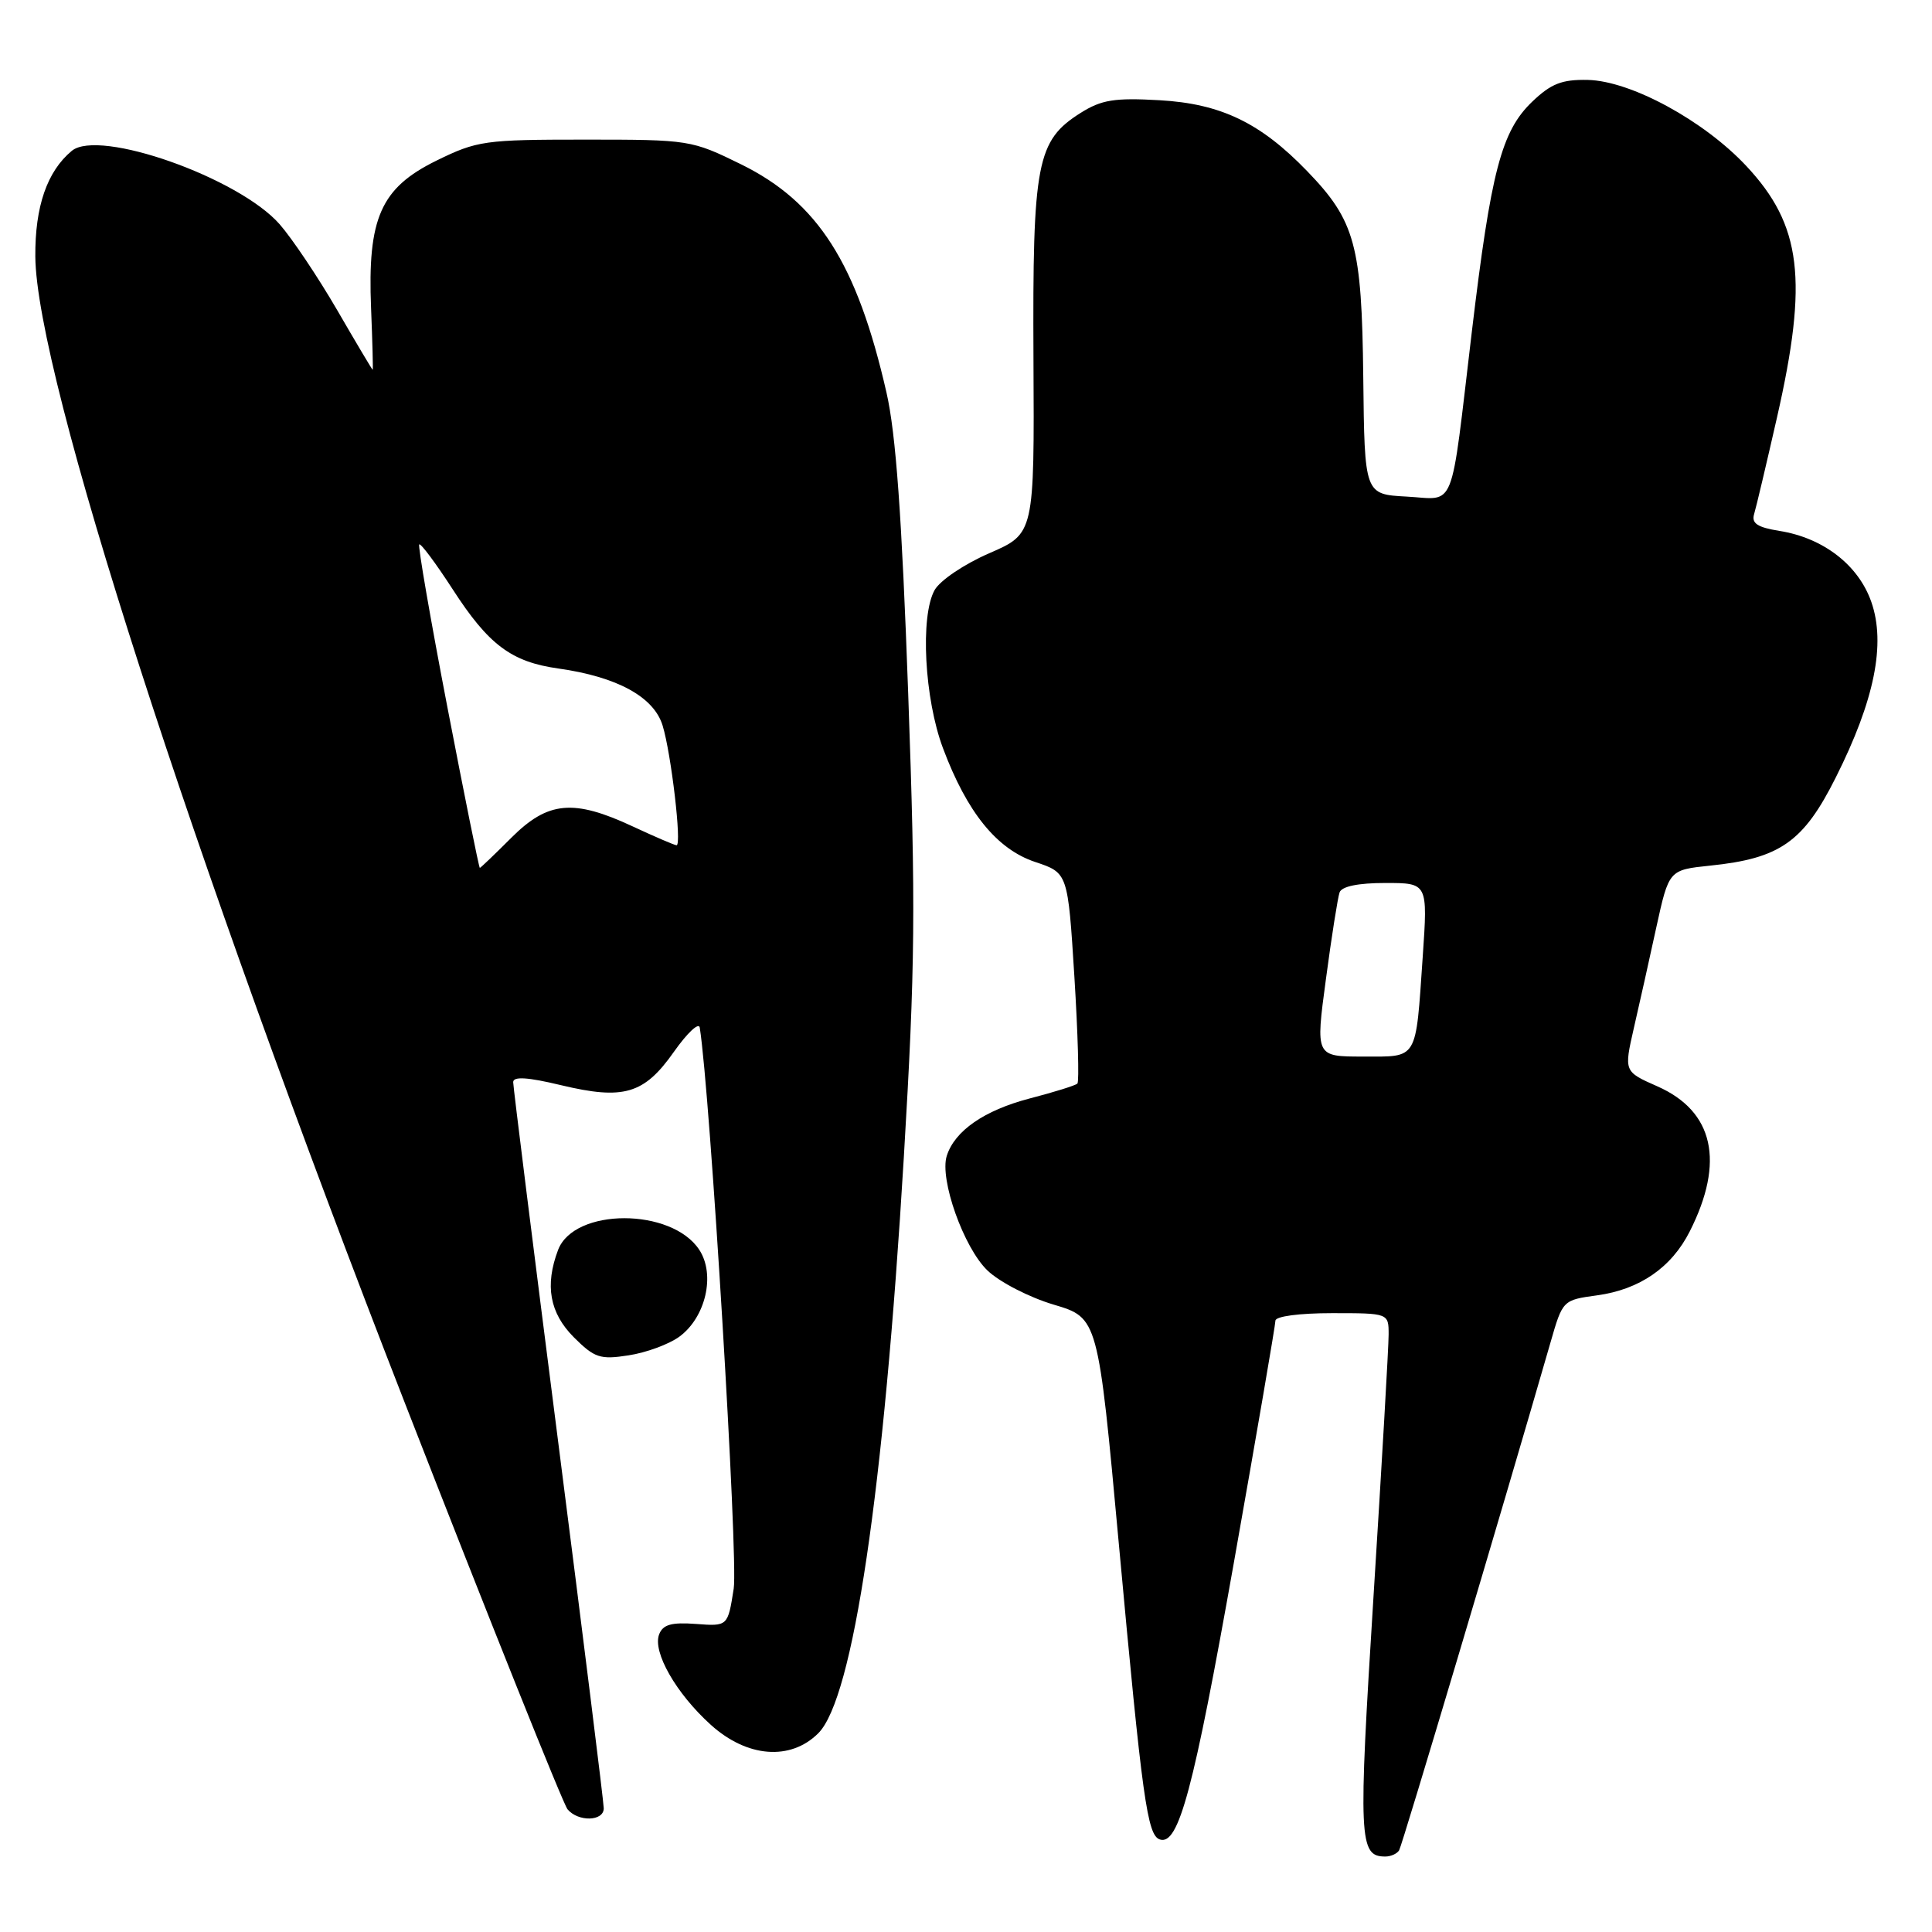 <?xml version="1.0" encoding="UTF-8" standalone="no"?>
<!DOCTYPE svg PUBLIC "-//W3C//DTD SVG 1.1//EN" "http://www.w3.org/Graphics/SVG/1.1/DTD/svg11.dtd" >
<svg xmlns="http://www.w3.org/2000/svg" xmlns:xlink="http://www.w3.org/1999/xlink" version="1.1" viewBox="0 0 256 256">
 <g >
 <path fill="currentColor"
d=" M 185.39 245.18 C 185.80 244.52 199.12 199.83 205.45 177.88 C 207.06 172.28 207.08 172.26 211.62 171.64 C 217.26 170.87 221.48 167.96 223.90 163.17 C 228.57 153.94 227.08 147.25 219.62 143.95 C 215.18 141.99 215.18 141.99 216.49 136.24 C 217.22 133.08 218.56 127.07 219.47 122.88 C 221.14 115.27 221.14 115.27 226.60 114.70 C 235.86 113.75 238.97 111.57 243.26 103.00 C 248.38 92.80 249.90 85.31 247.96 79.76 C 246.26 74.88 241.61 71.28 235.80 70.35 C 232.87 69.88 232.06 69.35 232.43 68.12 C 232.70 67.23 234.06 61.47 235.46 55.32 C 239.61 37.08 238.73 29.83 231.40 22.00 C 225.76 15.97 216.08 10.71 210.38 10.59 C 206.96 10.52 205.53 11.08 203.03 13.47 C 198.95 17.38 197.57 22.63 195.02 44.00 C 192.12 68.34 192.99 66.15 186.37 65.80 C 180.81 65.50 180.81 65.50 180.64 50.00 C 180.45 32.48 179.57 29.26 173.20 22.67 C 167.01 16.26 161.77 13.74 153.64 13.28 C 147.68 12.94 145.95 13.22 143.19 14.96 C 137.37 18.63 136.81 21.53 136.94 47.53 C 137.06 70.71 137.06 70.71 131.10 73.30 C 127.77 74.74 124.56 76.91 123.84 78.19 C 121.91 81.65 122.49 92.59 124.95 99.14 C 128.14 107.66 132.09 112.53 137.18 114.22 C 141.50 115.66 141.50 115.66 142.36 129.39 C 142.83 136.94 143.01 143.33 142.76 143.58 C 142.51 143.83 139.65 144.72 136.41 145.56 C 130.42 147.13 126.50 149.84 125.45 153.16 C 124.47 156.25 127.70 165.33 130.84 168.34 C 132.44 169.88 136.39 171.91 139.62 172.87 C 145.50 174.62 145.50 174.62 148.25 204.56 C 151.37 238.51 152.02 243.19 153.69 243.74 C 156.18 244.55 158.14 237.21 163.49 207.08 C 166.52 189.99 169.00 175.55 169.00 175.00 C 169.00 174.42 172.16 174.00 176.50 174.00 C 184.00 174.00 184.00 174.00 184.00 176.84 C 184.00 178.40 183.10 194.00 182.00 211.49 C 179.97 243.85 180.06 246.00 183.56 246.00 C 184.29 246.00 185.11 245.63 185.39 245.18 Z  M 80.00 239.61 C 80.00 238.85 77.30 217.14 74.00 191.36 C 70.70 165.59 68.00 144.00 68.00 143.39 C 68.00 142.61 69.92 142.73 74.33 143.79 C 82.65 145.78 85.35 144.98 89.29 139.38 C 91.06 136.87 92.60 135.42 92.72 136.16 C 94.09 144.68 97.84 206.57 97.22 210.50 C 96.44 215.50 96.44 215.50 92.21 215.18 C 88.97 214.94 87.84 215.26 87.34 216.56 C 86.44 218.89 89.59 224.40 94.19 228.55 C 98.99 232.89 104.75 233.34 108.43 229.66 C 113.04 225.05 117.11 197.65 119.76 153.38 C 121.28 127.91 121.35 120.18 120.34 91.88 C 119.50 68.41 118.71 57.44 117.46 52.00 C 113.55 34.89 108.39 26.80 98.21 21.78 C 91.63 18.55 91.35 18.50 77.52 18.50 C 64.20 18.50 63.22 18.64 57.82 21.29 C 50.45 24.91 48.68 28.91 49.17 40.86 C 49.35 45.34 49.45 49.00 49.38 49.00 C 49.32 49.00 47.19 45.43 44.66 41.06 C 42.12 36.69 38.69 31.58 37.05 29.71 C 31.63 23.54 13.11 17.00 9.51 19.99 C 6.24 22.71 4.63 27.36 4.68 34.00 C 4.81 49.72 25.17 112.88 53.68 185.99 C 64.93 214.85 74.62 239.04 75.20 239.74 C 76.61 241.43 80.00 241.35 80.00 239.61 Z  M 90.00 177.13 C 93.51 174.57 94.82 168.90 92.66 165.61 C 89.00 160.02 76.08 160.02 73.95 165.62 C 72.17 170.32 72.83 173.98 76.04 177.20 C 78.78 179.93 79.52 180.18 83.29 179.59 C 85.61 179.24 88.62 178.13 90.00 177.13 Z  M 175.69 129.75 C 176.44 124.11 177.26 118.94 177.50 118.25 C 177.78 117.45 179.96 117.00 183.56 117.00 C 189.19 117.00 189.19 117.00 188.52 126.75 C 187.56 140.67 187.96 140.00 180.59 140.00 C 174.31 140.00 174.31 140.00 175.69 129.75 Z  M 59.29 93.75 C 57.04 82.06 55.36 72.34 55.55 72.14 C 55.74 71.94 57.73 74.61 59.98 78.08 C 64.73 85.44 67.76 87.71 73.98 88.58 C 81.78 89.68 86.64 92.34 87.80 96.14 C 88.94 99.87 90.36 112.00 89.65 112.00 C 89.40 112.00 86.79 110.88 83.85 109.51 C 75.98 105.84 72.61 106.16 67.76 111.00 C 65.56 113.20 63.68 115.00 63.58 115.00 C 63.47 115.00 61.54 105.44 59.29 93.75 Z "/>
</g>
</svg>
